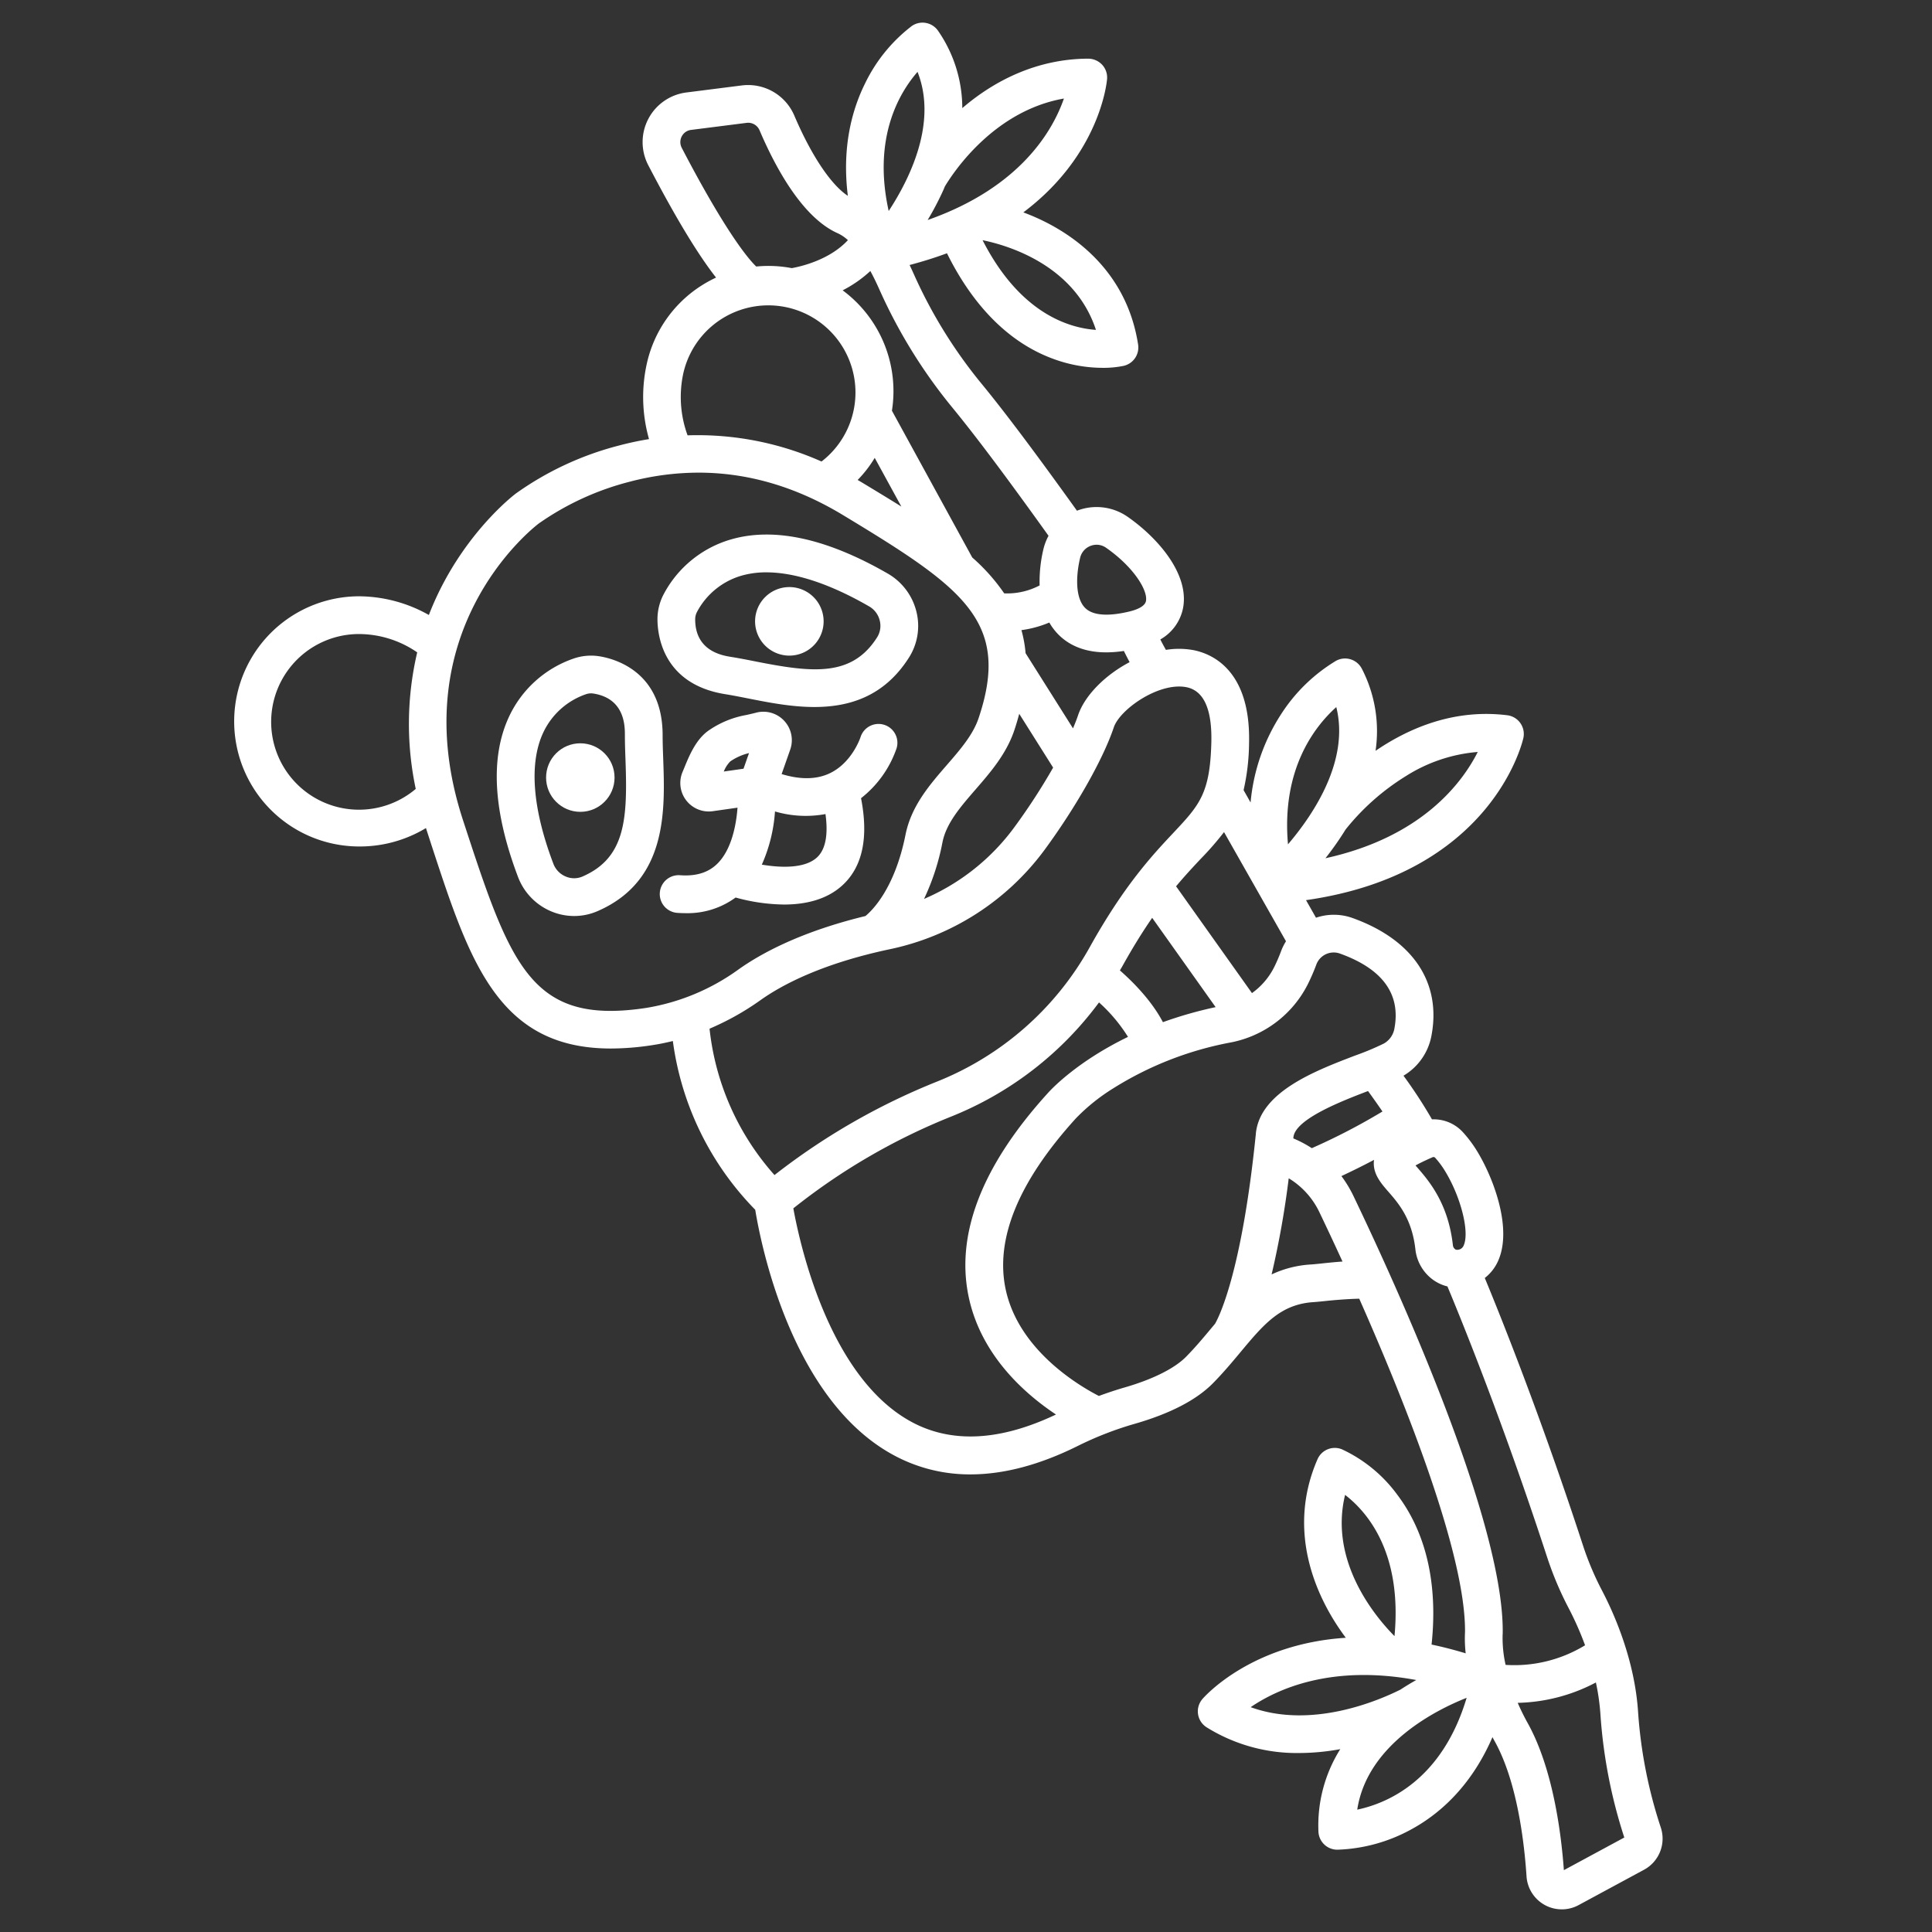 <?xml version="1.0"?>
<svg xmlns="http://www.w3.org/2000/svg" xmlns:xlink="http://www.w3.org/1999/xlink" xmlns:svgjs="http://svgjs.com/svgjs" version="1.1" width="512" height="512" x="0" y="0" viewBox="0 0 512 512" style="enable-background:new 0 0 512 512" xml:space="preserve" class=""><rect x="0" y="0" width="512" height="512" fill="#333333" stroke="none"/><g><g xmlns="http://www.w3.org/2000/svg" id="Layer_14" data-name="Layer 14"><path d="m434.125 453.927c-.866-14-6.416-26.408-9.646-32.56a77.834 77.834 0 0 1 -5.028-11.98c-11.2-34.26-21.772-60.586-25.967-70.71a11.751 11.751 0 0 0 3.508-4.474c3.949-8.7-1.343-22.495-5.864-29.647a32.954 32.954 0 0 0 -3.432-4.5 10.471 10.471 0 0 0 -8.205-3.412 127.791 127.791 0 0 0 -7.551-11.574 15.617 15.617 0 0 0 7.377-10.429c2.777-14.192-4.851-25.626-20.928-31.373a14.659 14.659 0 0 0 -9.635-.062l-2.643-4.658c48.891-6.986 57.243-41.4 57.589-42.936a5 5 0 0 0 -4.261-6.064c-10.807-1.337-21.591 1.214-32.068 7.59-.982.6-1.922 1.215-2.837 1.838a35.965 35.965 0 0 0 -3.637-21.765 5 5 0 0 0 -6.8-2.113 44.64 44.64 0 0 0 -14.525 14.068 51.388 51.388 0 0 0 -8.154 23.5l-1.856-3.27a58.1 58.1 0 0 0 1.45-12.415c.488-19.862-10.35-23.919-15.032-24.742a21.616 21.616 0 0 0 -7-.016c-.5-.879-1-1.816-1.483-2.76a12.308 12.308 0 0 0 6.031-8.358c1.69-9.1-6.859-18.7-14.693-24.149a14.41 14.41 0 0 0 -13.377-1.633c-.018.007-.034.017-.052.024-10.955-15.28-19-26-25.167-33.516a127.669 127.669 0 0 1 -18.1-29.261c-.356-.8-.718-1.581-1.083-2.341q5.292-1.4 9.9-3.113c5.337 10.8 14.241 22.988 28.416 28.077a38.039 38.039 0 0 0 12.816 2.286 26.273 26.273 0 0 0 5.605-.528 5 5 0 0 0 3.818-5.637c-3.073-19.84-17.755-30.332-30.416-35.03 20.152-15.137 22.09-34.181 22.187-35.311a5 5 0 0 0 -1.3-3.814 5.117 5.117 0 0 0 -3.694-1.613c-13.293.041-24.651 5.609-33.37 13.106a36.073 36.073 0 0 0 -6.418-20.489 5 5 0 0 0 -6.944-1.287 42.287 42.287 0 0 0 -12.466 15.365c-3.281 6.642-6.144 16.558-4.5 29.661-4.476-2.942-9.677-10.692-14.2-21.293a13.31 13.31 0 0 0 -13.854-7.974l-14.757 1.874a13.257 13.257 0 0 0 -10.079 19.278q10.632 20.432 17.963 29.774a33.7 33.7 0 0 0 -3.882 2.131 32.939 32.939 0 0 0 -14.494 20.8 40.739 40.739 0 0 0 .609 19.877c-2.848.464-5.511 1.048-7.958 1.7a82.374 82.374 0 0 0 -27.307 12.7c-.44.331-10.888 8.272-18.991 23.323a78.057 78.057 0 0 0 -4.087 8.887 38 38 0 0 0 -18.7-4.955 33.151 33.151 0 0 0 0 66.3 33.9 33.9 0 0 0 17.928-4.879l1.485 4.576c10.077 30.768 17.631 53.85 47.535 53.847a72.654 72.654 0 0 0 10.811-.868q2.807-.425 5.6-1.121a78.719 78.719 0 0 0 21.833 44.721c1.484 9.1 9.664 50.715 36.977 65.187a42.217 42.217 0 0 0 20.063 4.942c8.869 0 18.422-2.539 28.579-7.609a89.066 89.066 0 0 1 15.036-5.82c9.345-2.7 16.291-6.312 20.647-10.732 2.741-2.782 5.057-5.557 7.3-8.241 6.142-7.361 10.579-12.68 19.346-13.252.972-.063 2.1-.182 3.406-.32 2.237-.235 5.826-.526 8.715-.586 12.137 27.405 28.241 67.734 28.03 88.336a34.821 34.821 0 0 0 .177 5.645q-4.685-1.418-9.042-2.325c1.293-12.025.3-27.316-9.115-39.748a37.982 37.982 0 0 0 -14.679-12.013 5 5 0 0 0 -6.429 2.647c-8.11 18.593-.919 36.081 7.5 47.317-24.974 1.608-37.282 15.395-38 16.231a5 5 0 0 0 1.11 7.494 45.177 45.177 0 0 0 24.534 6.814 61.059 61.059 0 0 0 10.882-1.024 38.015 38.015 0 0 0 -5.783 21.836 5 5 0 0 0 4.887 4.809h.186a43.5 43.5 0 0 0 19.324-5.273c7.1-3.808 15.867-11.024 21.723-24.552.194.363.388.726.592 1.092 6 10.771 7.858 27.04 8.434 35.779a9.364 9.364 0 0 0 13.81 7.632l17.32-9.358a9.369 9.369 0 0 0 4.448-11.211 124.109 124.109 0 0 1 -5.998-30.37zm-323.948-244.856a23.277 23.277 0 1 1 -15.23-41.043 27.31 27.31 0 0 1 15.618 4.855 82.961 82.961 0 0 0 -.388 36.188zm269.436 97.623a.623.623 0 0 1 .671.07 23.01 23.01 0 0 1 2.391 3.134c4.377 6.925 6.861 16.538 5.212 20.169a1.8 1.8 0 0 1 -1.662 1.138.787.787 0 0 1 -.642-.184 1.483 1.483 0 0 1 -.548-1c-1.243-11.225-6.445-17.19-9.552-20.753-.112-.13-.233-.268-.356-.41.909-.51 2.315-1.215 4.486-2.164zm-23.006-86.884a62.281 62.281 0 0 1 15.962-14.133 41.831 41.831 0 0 1 19.051-6.4c-4.118 8.167-14.819 22.567-40.362 28.165a81.808 81.808 0 0 0 5.349-7.632zm-2.476-32.426c3.514 14.08-5.885 28.259-12.8 36.371-1.763-19.897 7.034-31.198 12.8-36.371zm-13.331 62.06a14.854 14.854 0 0 0 -1.309 2.64 44.069 44.069 0 0 1 -1.827 4.231 18.8 18.8 0 0 1 -5.881 6.866l-20.112-28.3c2.384-2.855 4.564-5.18 6.562-7.309a79.819 79.819 0 0 0 6.148-7.059zm-18.646 17.456a107.837 107.837 0 0 0 -13.968 3.985c-3.029-5.765-8-10.73-11.4-13.716.231-.4.475-.793.7-1.2 2.81-5.054 5.419-9.211 7.853-12.736zm-35.911-119.067a4.453 4.453 0 0 1 2.779-3.172 4.5 4.5 0 0 1 1.6-.3 4.37 4.37 0 0 1 2.5.8c7.217 5.024 11.108 11.238 10.573 14.115-.287 1.55-2.8 2.388-4.273 2.749-4 .98-9.3 1.62-11.841-.909-2.681-2.669-2.451-8.611-1.338-13.283zm-5.707 20.376c3.134 3.112 7.374 4.674 12.659 4.674a31.932 31.932 0 0 0 4.641-.373c.485.976.994 1.975 1.524 2.968-6.535 3.429-11.919 8.867-13.676 14.113-.335 1-.787 2.158-1.33 3.428l-12.563-19.919a33.369 33.369 0 0 0 -1.1-6.109 28.654 28.654 0 0 0 7.388-2.015 15.276 15.276 0 0 0 2.457 3.233zm-1.445 35.213a164.929 164.929 0 0 1 -10.349 15.9 57.944 57.944 0 0 1 -23.86 18.9 62.375 62.375 0 0 0 4.885-15.022c1.008-5.037 4.751-9.353 8.713-13.921 4.038-4.654 8.213-9.468 10.333-15.774.5-1.49.917-2.926 1.294-4.337zm11.346-116c-7.074-.491-20.1-4.289-30.042-23.769 6.485 1.315 24.372 6.464 30.042 23.765zm-40.417-37.102c.141-.313.26-.623.395-.936 2.365-3.931 13.076-20.03 31.534-23.273-2.915 8.411-11.471 23.544-36.11 32.194a77.9 77.9 0 0 0 4.181-7.985zm-6.864-31.275c5.295 13.364-1.946 28.169-7.642 36.873-4.277-19.301 2.719-31.218 7.642-36.873zm-12.5 52.775q1.19 2.2 2.342 4.788a137.669 137.669 0 0 0 19.511 31.558c6.136 7.484 14.235 18.284 25.365 33.826a14.467 14.467 0 0 0 -1.354 3.523 37.155 37.155 0 0 0 -1.01 9.628 18.5 18.5 0 0 1 -9.384 2.106 50.98 50.98 0 0 0 -8.469-9.508l-21.287-38.9a33.237 33.237 0 0 0 -13.059-31.9 32.583 32.583 0 0 0 7.341-5.121zm8.215 62.424c-3.313-2.072-6.782-4.17-10.375-6.341-.4-.243-.8-.471-1.208-.706a31.912 31.912 0 0 0 4.523-5.854zm-58.2-95.072a3.248 3.248 0 0 1 0-3.029 3.215 3.215 0 0 1 2.462-1.714l14.759-1.874a3.279 3.279 0 0 1 3.4 1.979c4.35 10.189 11.478 23.194 20.739 27.294a10.29 10.29 0 0 1 2.671 1.813c-4.885 5.29-12.571 7.007-14.868 7.417a33.06 33.06 0 0 0 -9.427-.426c-3.515-3.409-10.155-13.041-19.74-31.46zm.483 59.471a23.094 23.094 0 1 1 36.56 23.663 80.755 80.755 0 0 0 -35.5-6.937 29.56 29.56 0 0 1 -1.064-16.726zm-9.932 168.468c-29.529 4.467-35.511-10.034-47.355-46.2l-1.12-3.415c-16.536-50.31 18.5-77.6 20.049-78.775a73.72 73.72 0 0 1 24.191-11.089 71.984 71.984 0 0 1 18.157-2.377c13.05 0 25.834 3.744 38.18 11.2 32 19.335 44.642 28.2 36.015 53.862-1.491 4.435-4.851 8.308-8.408 12.409-4.641 5.35-9.439 10.882-10.966 18.513-2.854 14.269-8.856 20.083-10.615 21.521-17.1 4.146-27.658 9.9-33.628 14.147a57.516 57.516 0 0 1 -24.504 10.204zm16.819 5.5a71.194 71.194 0 0 0 13.479-7.551c5.69-4.048 16.252-9.678 34.256-13.5a68.4 68.4 0 0 0 41.024-26.313c8.358-11.376 15.567-24.125 18.365-32.48 1.591-4.752 11.818-11.955 19.087-10.684 4.707.827 6.983 5.755 6.765 14.646-.335 13.622-3.187 16.66-10.078 24-5.491 5.848-13.011 13.859-22.2 30.38a80.417 80.417 0 0 1 -40.519 35.561 176.2 176.2 0 0 0 -42.971 24.73 69.337 69.337 0 0 1 -17.212-38.788zm53.785 104.344c-21.942-11.61-29.77-46.758-31.582-56.732a166.439 166.439 0 0 1 41.674-24.259 90.543 90.543 0 0 0 39.332-30.31 42.393 42.393 0 0 1 7.682 9.132c-13.72 6.65-20.545 14.1-21.286 14.942-17.5 19.277-24.528 37.531-20.873 54.254 3.333 15.251 14.765 25.357 23.071 30.878-14.666 6.969-27.455 7.689-38.022 2.096zm91-76.586c-3.791 37.573-10.088 49.188-10.826 50.437q-.466.556-.931 1.114c-2.109 2.527-4.29 5.141-6.74 7.628-3.05 3.1-8.84 5.987-16.3 8.143-2.324.672-4.588 1.437-6.814 2.25-5.264-2.7-21.2-12.094-24.679-28.15-2.9-13.374 3.344-28.639 18.609-45.439a51.462 51.462 0 0 1 9.935-7.967 89.3 89.3 0 0 1 31.012-12.112 29.032 29.032 0 0 0 20.508-15.473 54.112 54.112 0 0 0 2.245-5.187 4.906 4.906 0 0 1 6.179-2.935c11.412 4.079 16.284 10.82 14.481 20.037a5.654 5.654 0 0 1 -2.818 3.857 71.794 71.794 0 0 1 -7.5 3.138c-10.663 4.07-25.259 9.642-26.37 20.66zm33.549-5.816a165.691 165.691 0 0 1 -18.735 9.723 30.4 30.4 0 0 0 -4.9-2.59c.011-.106.022-.207.033-.313.488-4.831 12.911-9.62 19.769-12.238 1.249 1.719 2.572 3.584 3.824 5.419zm-10.6 39.768c-1.93.133-3.756.322-5.329.488-1.164.124-2.188.233-3.006.287a28.376 28.376 0 0 0 -10.451 2.642 238.455 238.455 0 0 0 4.535-25.482 21.133 21.133 0 0 1 8.142 9.014c1.536 3.206 3.657 7.693 6.118 13.068zm.695 61.843c5.922 4.554 15.161 15.328 13.088 37.424-4.934-4.98-17.413-19.705-13.094-37.423zm-25.024 56.25c7.075-4.837 21.415-11.359 43.878-7.19-1.361.765-2.76 1.6-4.177 2.534-5.854 2.933-23.564 10.535-39.707 4.657zm28.238 27.16c2.685-17.578 21.453-26.662 28.993-29.635-6.565 21.974-21.158 27.994-28.999 29.636zm39.316-38.364a32.219 32.219 0 0 1 -.789-8.007c.014-.138.021-.275.023-.414.409-29.223-27.526-90.745-39.555-115.84a31.979 31.979 0 0 0 -3.189-5.274c2.722-1.278 5.733-2.752 8.641-4.3-.48 3.528 1.794 6.141 3.817 8.46 2.638 3.025 6.251 7.169 7.15 15.283a11.508 11.508 0 0 0 4.411 7.844 10.914 10.914 0 0 0 4.077 1.952c3.535 8.451 14.584 35.552 26.362 71.579a88.032 88.032 0 0 0 5.679 13.523 83.717 83.717 0 0 1 4.432 10 35.97 35.97 0 0 1 -21.059 5.194zm15.444 54.4c-.707-9.778-2.888-26.946-9.608-39.014a59.337 59.337 0 0 1 -2.624-5.323 46.425 46.425 0 0 0 20.716-5.4 58.737 58.737 0 0 1 1.219 8.674 134.3 134.3 0 0 0 6.311 32.411z" fill="#ffffff" data-original="#000000" style="" class=""/><path d="m209.178 173.746a9.082 9.082 0 1 0 -9.073-9.081 9.087 9.087 0 0 0 9.073 9.081z" fill="#ffffff" data-original="#000000" style="" class=""/><path d="m175.756 201.1c-.079-2.213-.154-4.3-.154-6.26 0-17.016-12.918-20.326-16.878-20.936a14.15 14.15 0 0 0 -6.832.662 29.443 29.443 0 0 0 -17.025 15.43c-4.994 10.751-4.177 25.034 2.431 42.452a16.043 16.043 0 0 0 8.725 9.05 15.767 15.767 0 0 0 6.137 1.256 15.567 15.567 0 0 0 6.209-1.3c18.547-8.054 17.877-26.726 17.387-40.354zm-21.369 31.181a5.624 5.624 0 0 1 -4.475 0 5.918 5.918 0 0 1 -3.265-3.383c-5.536-14.595-6.474-26.591-2.711-34.692a19.493 19.493 0 0 1 11.276-10.206 4.11 4.11 0 0 1 1.991-.212c8.4 1.293 8.4 8.639 8.4 11.053 0 2.137.078 4.313.161 6.618.551 15.391.058 25.853-11.377 30.818z" fill="#ffffff" data-original="#000000" style="" class=""/><path d="m192.2 183.967c1.928.309 3.974.715 6.141 1.143 5.3 1.049 11.388 2.253 17.476 2.253 9.243 0 18.5-2.775 25.051-13.076a15.612 15.612 0 0 0 1.987-12.208 16.057 16.057 0 0 0 -7.53-10.042c-16.1-9.286-30.034-12.361-41.417-9.138a29.441 29.441 0 0 0 -17.942 14.419 14.228 14.228 0 0 0 -1.73 6.642c-.022 4.013 1.195 17.314 17.964 20.007zm-7.438-21.893a19.5 19.5 0 0 1 11.871-9.553 23.615 23.615 0 0 1 6.455-.843c7.623 0 16.893 3.053 27.24 9.021a5.936 5.936 0 0 1 2.815 3.762 5.7 5.7 0 0 1 -.713 4.459c-6.7 10.528-17.08 9.362-32.149 6.38-2.257-.446-4.39-.868-6.5-1.206-2.376-.382-9.606-1.542-9.55-10.069a4.147 4.147 0 0 1 .535-1.951z" fill="#ffffff" data-original="#000000" style="" class=""/><path d="m223.273 234.593c5.312-4.884 6.949-12.637 4.911-23.06a28.629 28.629 0 0 0 9.418-13.219 5 5 0 0 0 -9.554-2.953c-.022.07-2.3 6.981-8.468 9.711-3.44 1.521-7.612 1.537-12.44.066l2.273-6.473a7.542 7.542 0 0 0 -9.036-9.8c-1 .265-1.859.452-2.642.624a25.215 25.215 0 0 0 -9.537 3.829c-3.639 2.3-5.49 6.816-6.842 10.115-.161.4-.315.771-.462 1.116a7.542 7.542 0 0 0 6.939 10.5 7.718 7.718 0 0 0 1.059-.075l6.557-.933c-.362 4.864-1.654 11.094-5.227 14.728-2.406 2.449-5.683 3.491-10.018 3.176a5 5 0 1 0 -.714 9.975q1.114.079 2.19.08a21.573 21.573 0 0 0 13.263-4.147 49.941 49.941 0 0 0 12.83 1.857c5.437.004 11.227-1.186 15.5-5.117zm-26.233-30.874-5.23.743a7.974 7.974 0 0 1 1.724-2.684 14.814 14.814 0 0 1 4.962-2.2zm8.338 11.324a28.835 28.835 0 0 0 13.383.693c.622 4.505.385 9.06-2.248 11.489-3.213 2.964-9.529 2.775-14.623 1.912a41.252 41.252 0 0 0 3.488-14.094z" fill="#ffffff" data-original="#000000" style="" class=""/><ellipse cx="153.79" cy="206.064" rx="9.072" ry="9.082" fill="#ffffff" data-original="#000000" style="" class=""/></g></g></svg>
